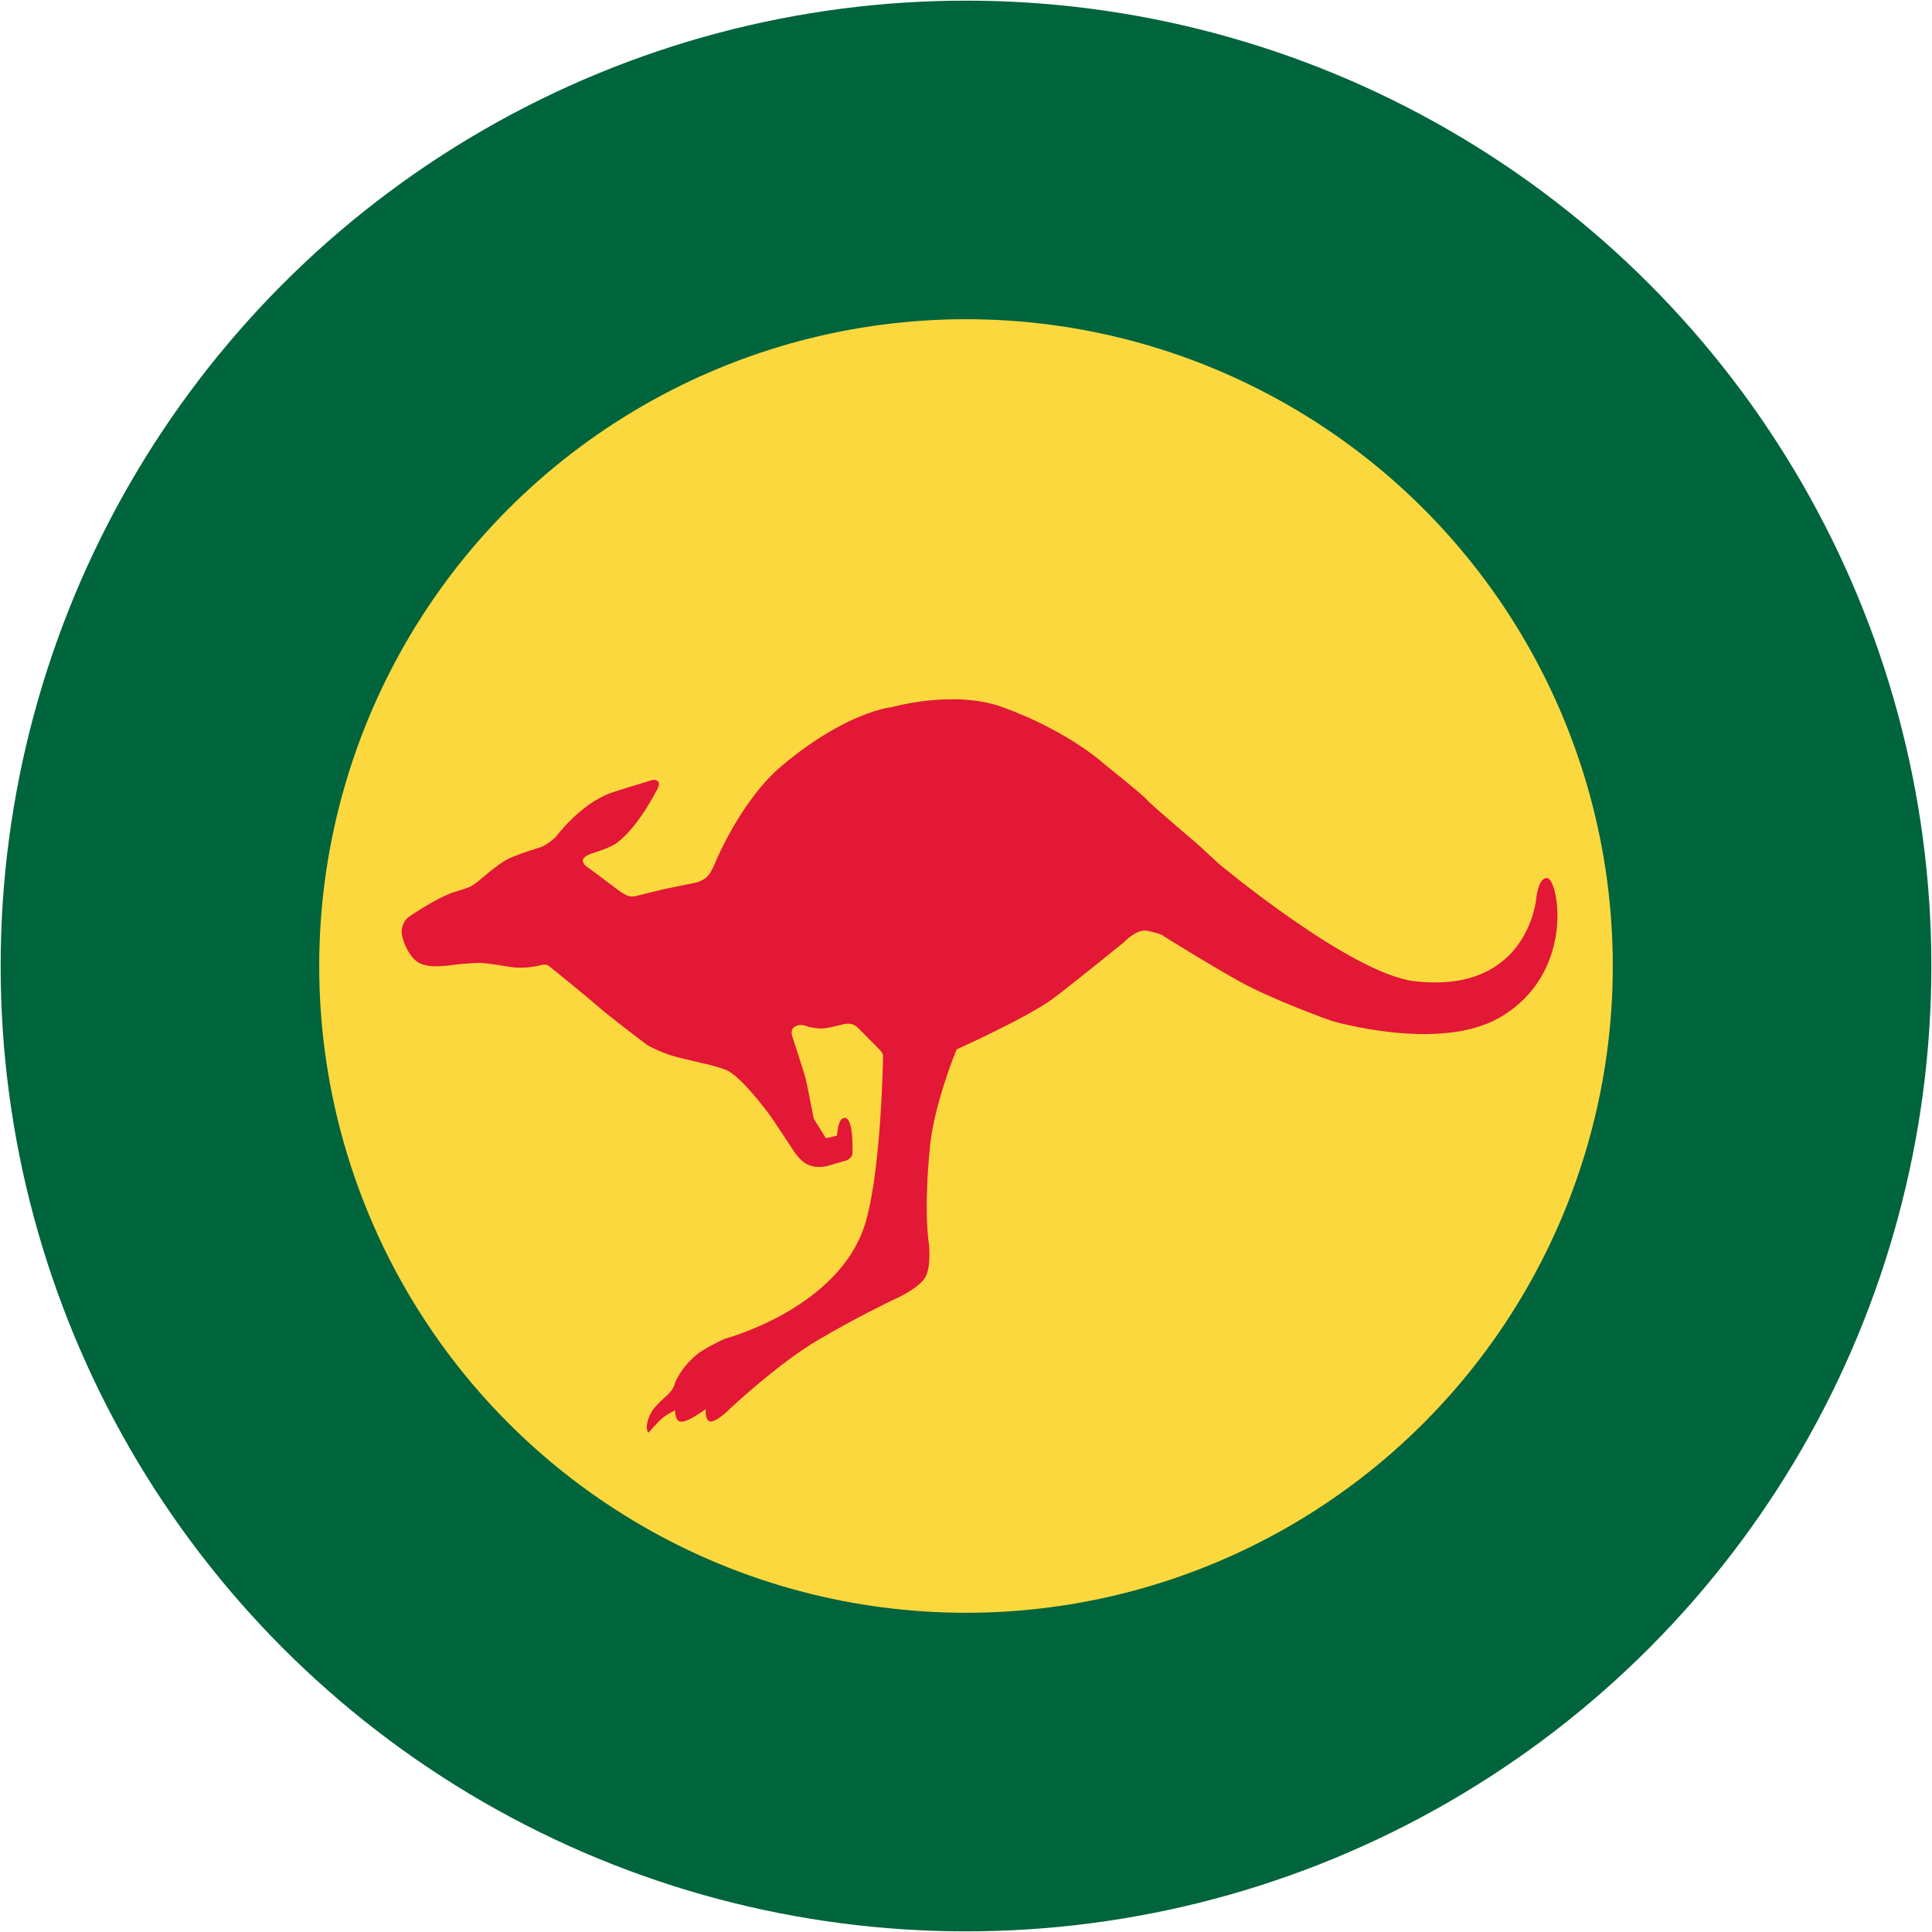 <?xml version="1.0" encoding="UTF-8" standalone="no"?>
<svg
   xmlns:dc="http://purl.org/dc/elements/1.1/"
   xmlns:cc="http://creativecommons.org/ns#"
   xmlns:rdf="http://www.w3.org/1999/02/22-rdf-syntax-ns#"
   xmlns:svg="http://www.w3.org/2000/svg"
   xmlns="http://www.w3.org/2000/svg"
   xmlns:sodipodi="http://sodipodi.sourceforge.net/DTD/sodipodi-0.dtd"
   xmlns:inkscape="http://www.inkscape.org/namespaces/inkscape"
   width="600.4"
   height="600.4"
   id="svg2"
   version="1.1"
   inkscape:version="0.91 r13725"
   sodipodi:docname="RAAF_Roundel.svg">
  <defs
     id="defs10" />
  <sodipodi:namedview
     pagecolor="#ffffff"
     bordercolor="#666666"
     borderopacity="1"
     objecttolerance="10"
     gridtolerance="10"
     guidetolerance="10"
     inkscape:pageopacity="0"
     inkscape:pageshadow="2"
     inkscape:window-width="1920"
     inkscape:window-height="1057"
     id="namedview8"
     showgrid="false"
     fit-margin-top="0.2"
     fit-margin-bottom="0.2"
     fit-margin-right="0.2"
     fit-margin-left="0.2"
     inkscape:zoom="0.78666667"
     inkscape:cx="136.65776"
     inkscape:cy="261.70497"
     inkscape:window-x="-8"
     inkscape:window-y="-8"
     inkscape:window-maximized="1"
     inkscape:current-layer="svg2" />
  <circle
     cx="300.2"
     cy="300.2"
     r="300"
     id="circle4"
     style="fill:#00643c;fill-opacity:1;stroke:none" />
  <circle
     cx="300.2"
     cy="300.2"
     r="201"
     id="circle6"
     style="fill:#fcd83f;stroke:none;stroke-width:38;fill-opacity:1" />
  <path
     d="m 216.028,274.334 c 0,0 2.047,-0.346 3.74,-1.897 1.285,-1.179 2.543,-4.449 2.543,-4.449 0,0 7.834,-19.204 20.587,-29.945 20.223,-17.042 34.279,-18.3 34.279,-18.3 0,0 19.293,-5.468 34.305,-0.018 21.003,7.639 32.01,17.981 32.01,17.981 0,0 11.866,9.474 12.983,10.892 1.055,1.338 15.748,13.789 15.748,13.789 l 6.611,6.097 c 0,0 40.89,34.137 60.759,36.441 35.28,4.085 37.815,-25.638 37.815,-25.638 0,0 0.603,-6.611 3.385,-6.416 3.58,0.248 9.048,29.617 -14.773,43.362 -18.938,10.918 -52.366,0.975 -52.366,0.975 0,0 -18.477,-6.602 -28.784,-12.389 -10.448,-5.876 -23.272,-13.914 -23.272,-13.914 0,0 -0.186,-0.603 -4.954,-1.622 -3.421,-0.736 -7.196,3.394 -7.196,3.394 0,0 -15.039,12.23 -21.987,17.494 -7.834,5.902 -30.184,15.952 -30.184,15.952 0,0 -6.939,16.732 -8.251,30.007 -2.109,21.189 -0.337,30.459 -0.337,30.459 0,0 0.771,7.542 -1.294,10.59 -2.49,3.687 -9.731,6.726 -9.731,6.726 0,0 -12.185,5.814 -23.786,12.726 -12.54,7.48 -27.065,21.189 -27.065,21.189 0,0 -3.314,3.43 -5.574,3.899 -2.251,0.479 -1.941,-3.811 -1.941,-3.811 0,0 -4.901,3.678 -7.311,3.908 -2.402,0.239 -2.145,-3.536 -2.145,-3.536 0,0 -1.95,0.842 -3.82,2.269 -1.232,0.948 -4.511,4.688 -4.511,4.688 0,0 -1.666,-1.613 0.993,-6.505 0.939,-1.737 4.679,-4.998 4.679,-4.998 0,0 1.232,-1.179 1.684,-1.879 0.664,-1.001 0.895,-2.065 0.895,-2.065 0,0 1.586,-4.582 6.948,-8.968 2.322,-1.905 8.534,-4.794 8.534,-4.794 0,0 36.157,-9.482 43.85,-36.512 4.892,-17.157 5.326,-51.489 5.326,-51.489 0,0 -0.106,-0.833 -0.886,-1.639 -0.753,-0.789 -1.205,-1.241 -1.205,-1.241 l -5.814,-5.849 c 0,0 -0.7,-0.727 -1.967,-1.072 -1.161,-0.31 -2.526,0.106 -2.526,0.106 0,0 -3.306,0.868 -5.512,1.196 -2.437,0.372 -5.406,-0.479 -5.406,-0.479 0,0 -2.588,-1.241 -4.351,0.177 -1.32,1.055 -0.505,2.969 -0.505,2.969 0,0 3.873,11.849 4.165,13.116 0.523,2.304 2.464,12.309 2.464,12.309 l 3.784,6.088 c 0,0 1.312,-0.257 1.631,-0.354 0.311,-0.089 1.817,-0.443 1.817,-0.443 0,0 0.213,-5.308 2.26,-5.521 3.119,-0.319 2.526,11.281 2.526,11.281 0,0 -0.106,0.594 -0.585,1.081 -0.567,0.576 -1.356,0.913 -1.356,0.913 0,0 -2.738,0.744 -4.139,1.188 -2.49,0.798 -5.3,1.462 -8.463,-0.292 -1.515,-0.842 -3.261,-3.226 -3.261,-3.226 0,0 -7.551,-11.476 -7.958,-11.955 -0.398,-0.479 -8.8,-11.946 -13.453,-13.843 -3.057,-1.267 -7.763,-2.216 -7.763,-2.216 0,0 -4.874,-1.188 -6.664,-1.595 -5.317,-1.214 -10.138,-3.97 -10.138,-3.97 0,0 -12.079,-9.11 -15.748,-12.389 -2.1,-1.87 -14.25,-11.831 -14.995,-12.318 -0.86,-0.576 -2.348,-0.106 -2.348,-0.106 0,0 -4.564,1.267 -9.172,0.576 -2.747,-0.408 -6.549,-1.108 -9.562,-1.285 -1.134,-0.08 -4.883,0.284 -5.982,0.346 -2.818,0.151 -10.253,2.012 -13.958,-0.931 -2.8,-2.216 -4.768,-7.506 -4.529,-9.589 0.345,-2.907 2.136,-4.059 2.136,-4.059 0,0 2.446,-1.755 6.071,-3.864 4.892,-2.854 7.763,-3.828 7.763,-3.828 0,0 3.066,-0.868 4.768,-1.515 1.684,-0.629 3.988,-2.73 3.988,-2.73 0,0 5.344,-4.591 8.073,-6 2.012,-1.046 6.664,-2.597 6.664,-2.597 0,0 3.864,-1.196 4.201,-1.356 2.464,-1.179 4.325,-3.128 4.325,-3.128 0,0 7.285,-9.864 16.634,-13.426 0.975,-0.372 3.598,-1.205 6.15,-1.985 3.04,-0.939 6,-1.826 6,-1.826 0,0 1.976,-0.913 2.907,0.08 0.895,0.966 -0.718,3.279 -0.718,3.279 0,0 -5.131,10.36 -11.831,15.65 -2.34,1.843 -8.322,3.554 -8.322,3.554 0,0 -2.508,0.913 -2.508,2.074 0.028,1.453 1.772,2.304 1.772,2.304 l 10.05,7.533 c 0,0 1.569,0.975 2.278,1.196 1.462,0.443 3.004,-0.115 3.004,-0.115 0,0 7.267,-1.799 7.905,-1.941 0.647,-0.16 9.899,-2.029 9.899,-2.029"
     style="fill:#e31736;fill-opacity:1;fill-rule:nonzero;stroke:none"
     id="path13767"
     inkscape:connector-curvature="0" />
</svg>
